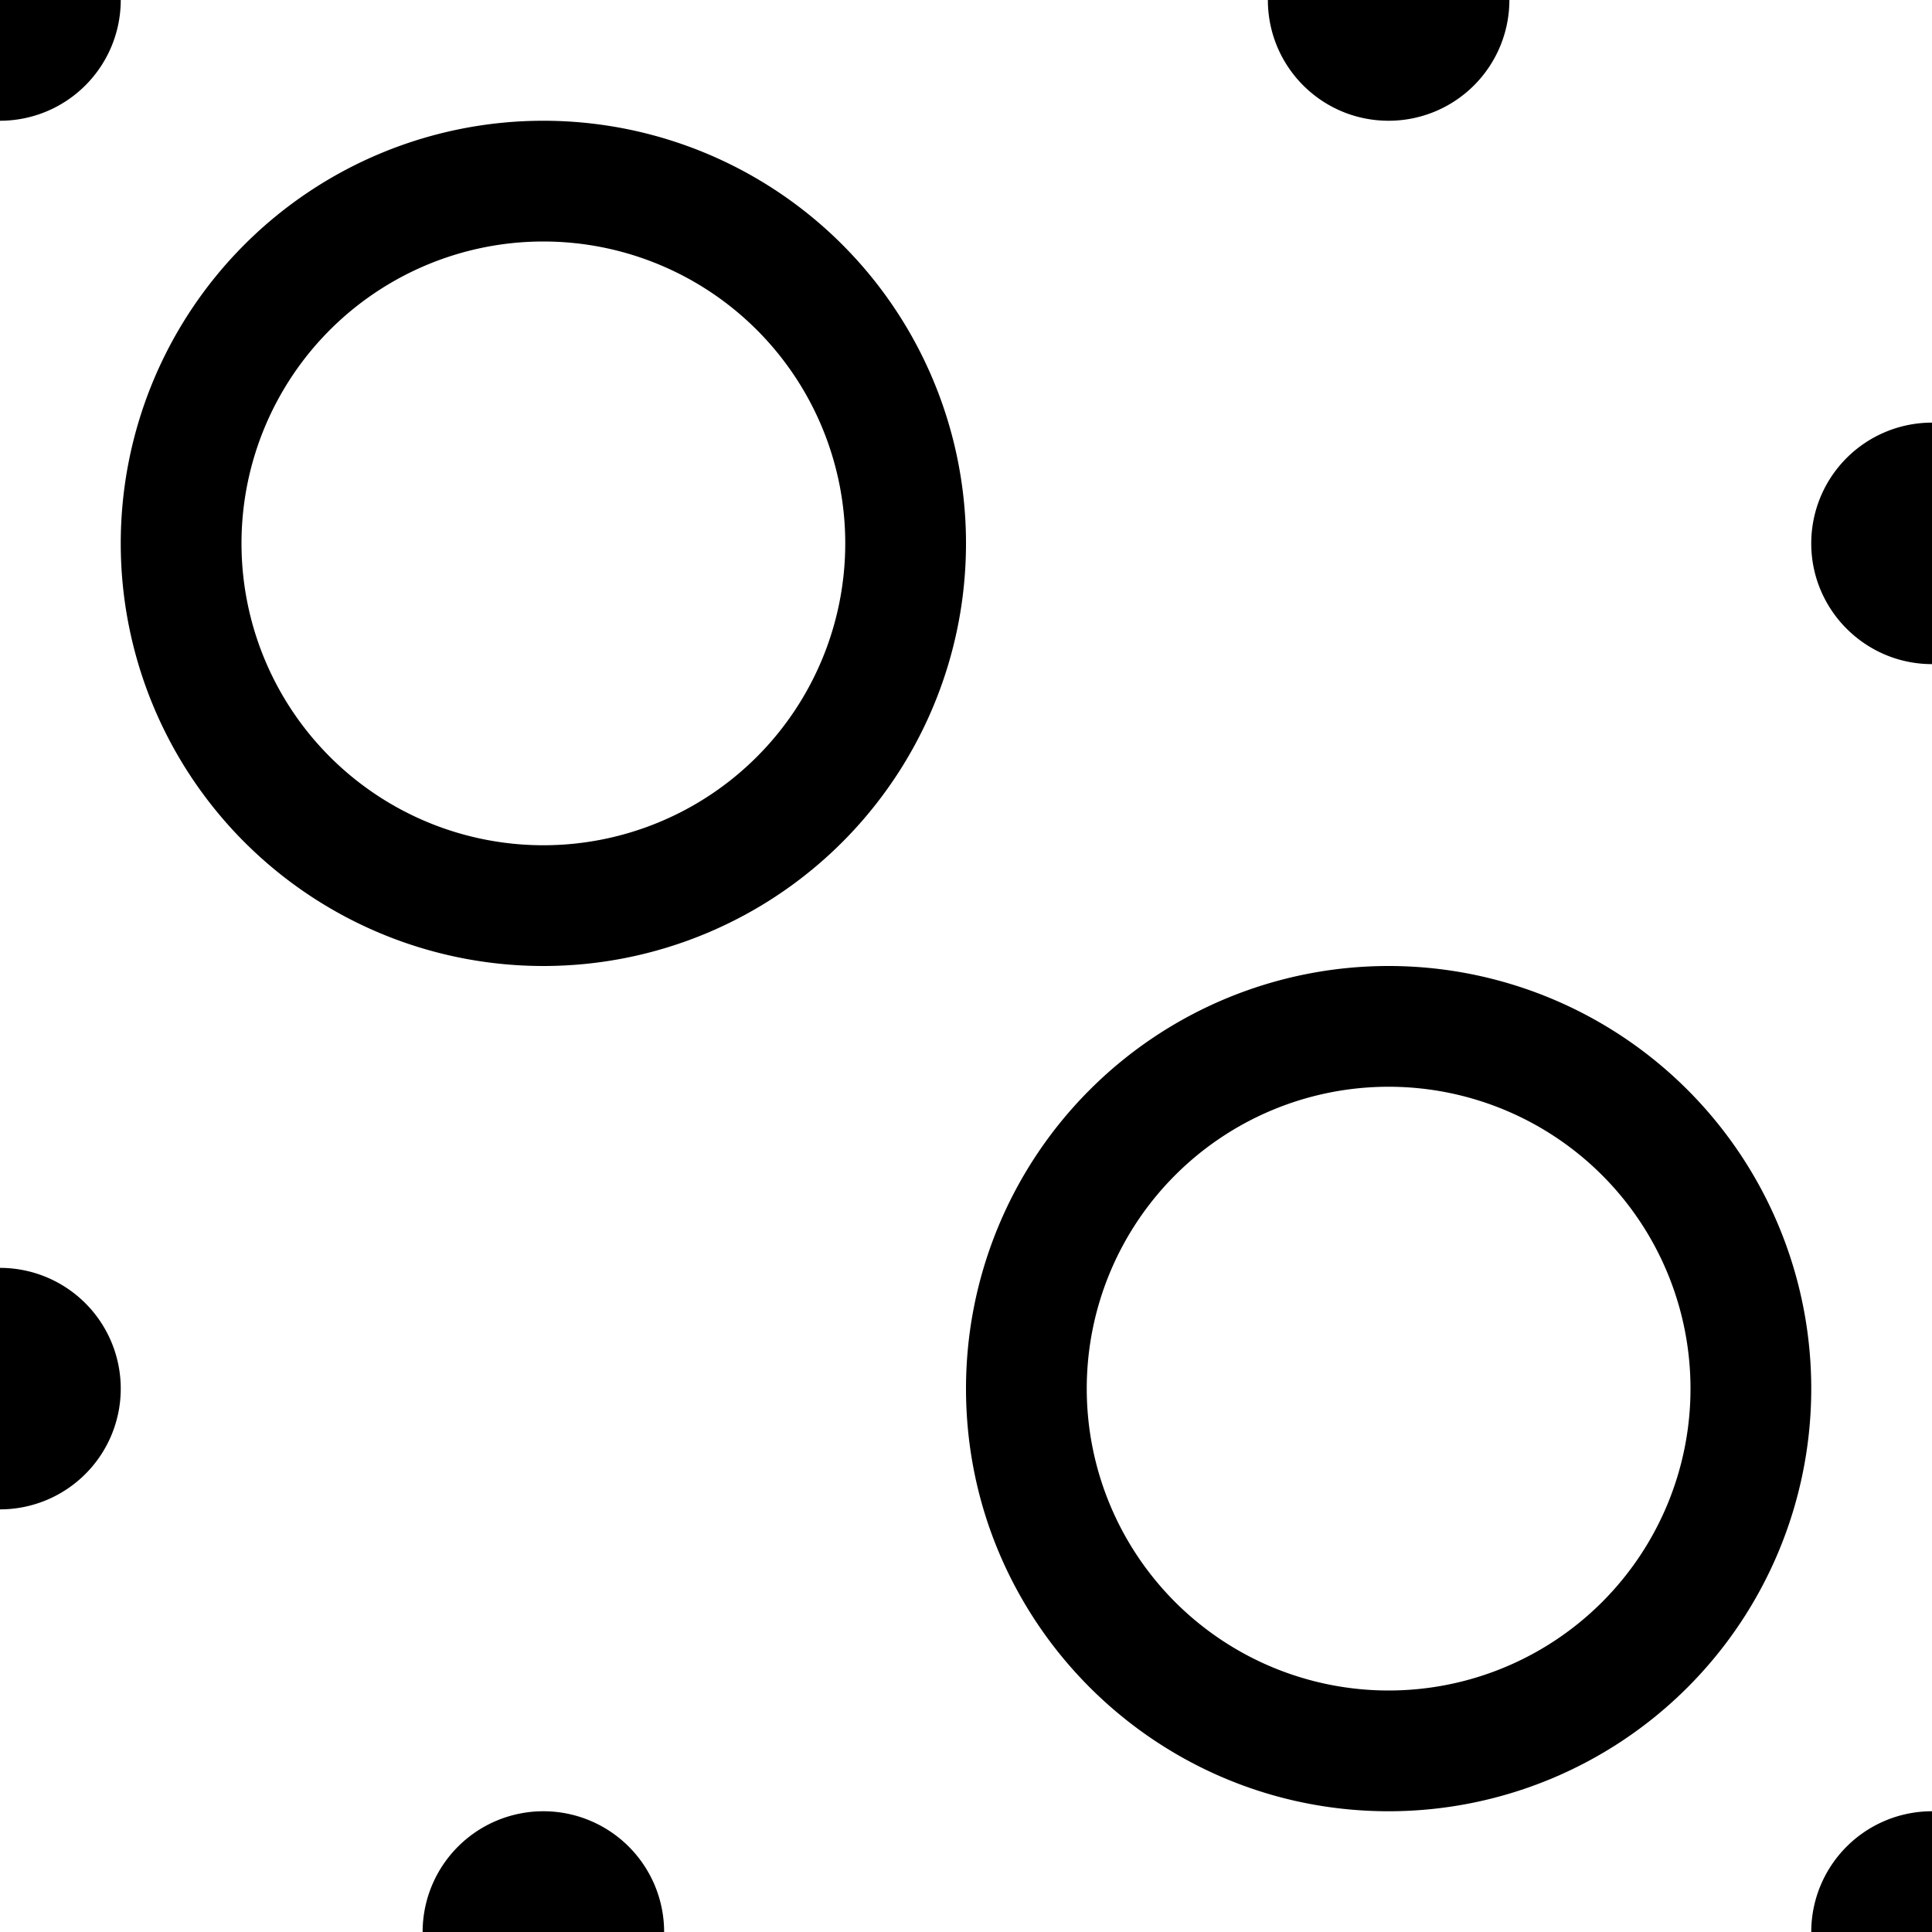 <svg xmlns="http://www.w3.org/2000/svg" width="32" height="32"><path d="M9 2a7 7 0 1 0 0 14 7 7 0 0 0 7-7 7 7 0 0 0-7-7Zm0 2a5 5 0 0 1 0 10A5 5 0 1 1 9 4Zm0 26a2 2 0 0 1 2 2H7a2 2 0 0 1 2-2ZM23 2a2 2 0 0 0 2-2h-4c0 1.105.894 2 2 2zm7 7c0 1.105.899 2 2 2V7a2 2 0 0 0-2 2ZM2 23a2 2 0 0 1-2 2v-4a2 2 0 0 1 2 2zm30 7a2 2 0 0 0-2 2h2zM0 2a2 2 0 0 0 2-2H0Zm23 14a7 7 0 0 0-7 7c0 3.867 3.137 7 7 7a7 7 0 0 0 7-7 7 7 0 0 0-7-7zm0 2a5 5 0 1 1 0 10 5 5 0 1 1 0-10zm0 0" style="fill:#000;fill-opacity:1;fill-rule:nonzero;stroke:none"/></svg>
